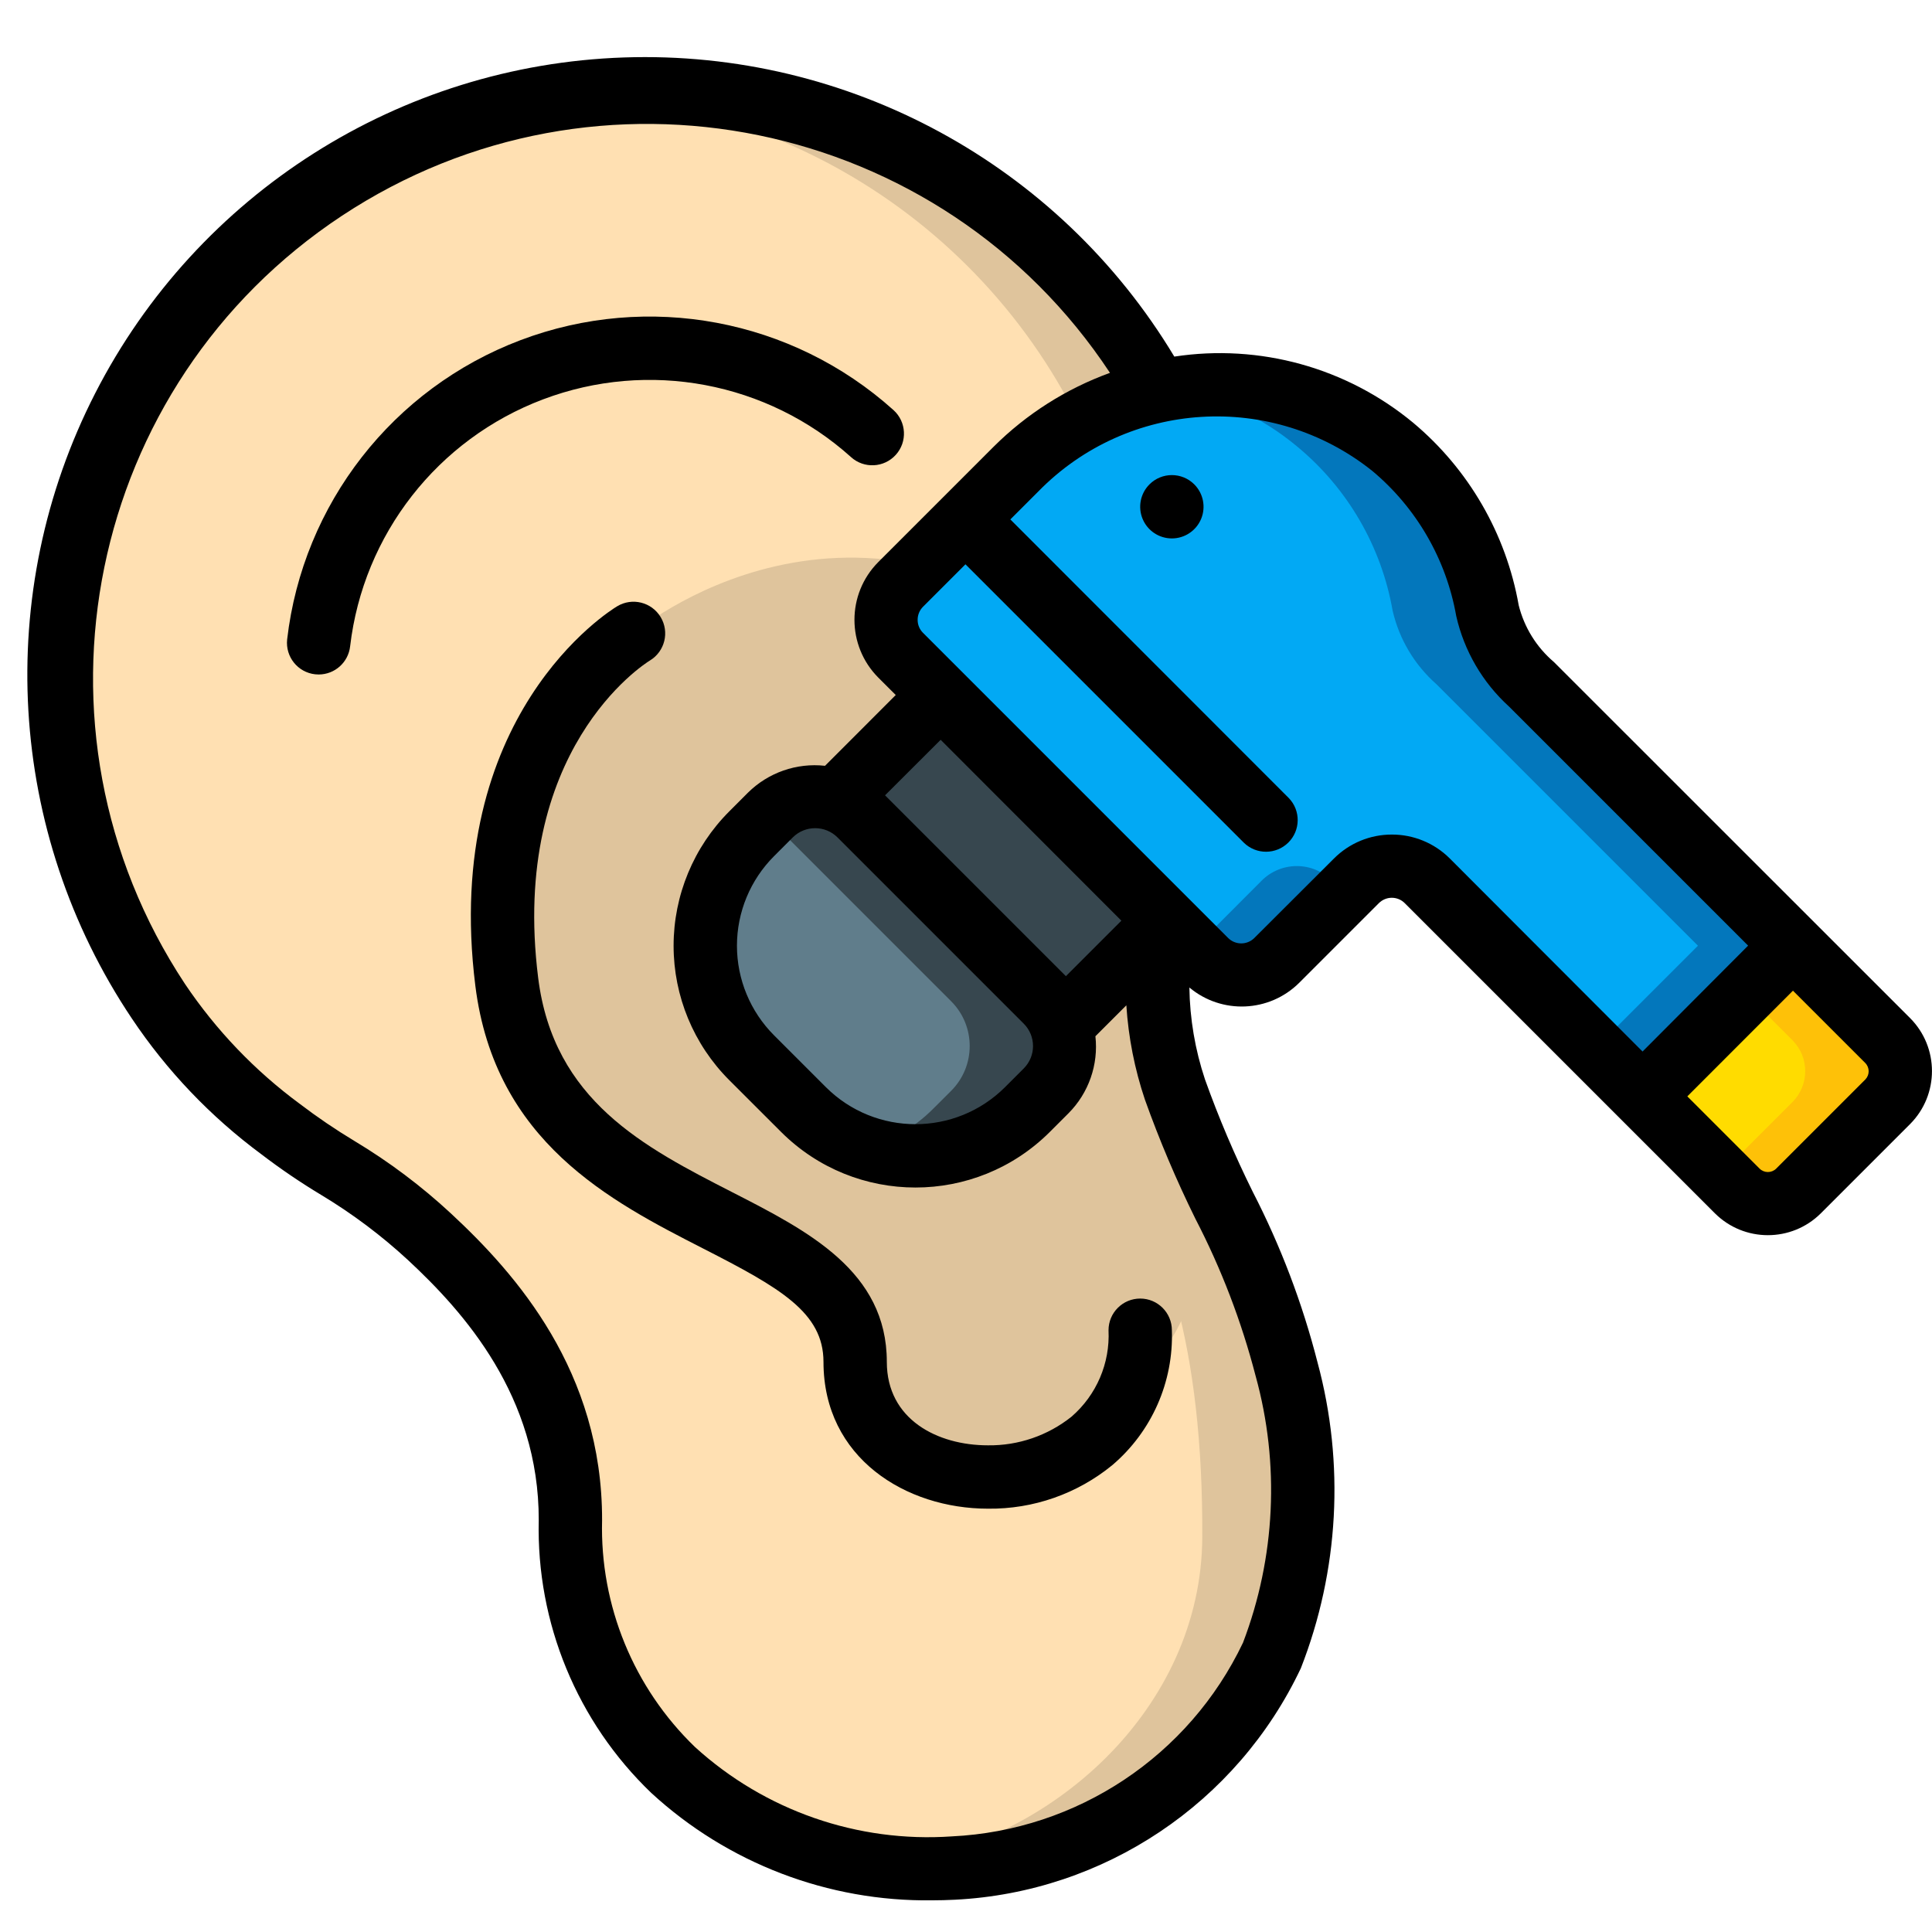 <svg height="512" viewBox="0 0 61 59" width="512" xmlns="http://www.w3.org/2000/svg"><g id="Page-1" fill="none" fill-rule="evenodd"><g id="049---Earbud-In-Ear"><path id="Path" d="m40.959 47.532c-.02 5.65-5.21 10.17-10.86 10.45-6.42.33-12.099-3.982-12.09-10.982.01-4.15-2.35-7-4.45-8.95-.886-.82-1.855-1.548-2.89-2.17-2.258-1.312-4.195-3.112-5.669-5.268-4.073-6.246-3.997-14.327.191-20.496 4.188-6.169 11.671-9.221 18.979-7.74 7.308 1.48 13.013 7.203 14.47 14.516-1.703-.818-3.62-1.081-5.48-.75-2.47.46-4.44 2.09-6.18 3.83-2.055 2.004-3.246 4.731-3.32 7.6-.005.309.118.605.34.82l6.94 6.95c.219.213.514.332.82.33 1.797-.027 3.557-.516 5.11-1.42 2.599 2.44 4.119 6.6 4.089 13.28z" fill="#ffe0b2"/><g fill="#dfc49c"><path id="Path" d="m35.428 16.031c1.114.087 2.203.378 3.212.859-1.824-9.171-10.212-15.533-19.535-14.816 7.865.686 14.424 6.294 16.323 13.957z"/><path id="Path" d="m30.16 16.14c-2.47.46-4.44 2.09-6.18 3.83-2.055 2.004-3.246 4.731-3.32 7.6-.005.309.118.605.34.82l6.94 6.95c.219.213.514.332.82.33.755-.012 1.507-.11 2.24-.292-.017-.015-.042-.022-.058-.038l-6.942-6.95c-.222-.215-.345-.511-.34-.82.074-2.869 1.265-5.596 3.32-7.6 1.74-1.74 3.71-3.37 6.18-3.83.021 0 .042 0 .062-.009-1.013-.176-2.05-.172-3.062.009z"/><path id="Path" d="m36.87 34.25c-.678.384-1.396.693-2.14.923 2.07 2.52 3.257 6.453 3.23 12.357-.019 5.383-4.733 9.732-10.06 10.37.73.087 1.466.113 2.2.077 5.65-.28 10.84-4.8 10.86-10.45.03-6.677-1.49-10.837-4.09-13.277z"/><path id="Path" d="m36.737 28.637c-.92.965-1.101 2.417-.445 3.578 6.816 11.808-9.292 16.051-9.292 9.785 0-5-10-4-11-12s4-11 4-11 7-6 15 1c4.38 3.832 3.461 6.771 1.737 8.637z"/></g><path id="Path" d="m59.6 33.79-2.81 2.81c-.538.53-1.402.53-1.94 0l-2.99-2.99 4.75-4.75 2.99 2.99c.53.538.53 1.402 0 1.94z" fill="#ffdc00"/><path id="Path" d="m59.6 31.85-2.99-2.99-1.5 1.5 1.49 1.49c.53.538.53 1.402 0 1.94l-2.28 2.28.53.53c.538.53 1.402.53 1.94 0l2.81-2.81c.53-.538.53-1.402 0-1.94z" fill="#fec108"/><path id="Path" d="m56.61 28.86-4.75 4.75-6.8-6.8c-.295-.298-.696-.465-1.115-.465s-.82.167-1.115.465l-2.52 2.52c-.618.61-1.612.61-2.23 0l-9.64-9.64c-.298-.297-.465-.7-.465-1.12s.167-.823.465-1.12l3.64-3.63c3.184-3.273 8.339-3.581 11.89-.71 1.582 1.313 2.645 3.145 3 5.17.207.898.689 1.709 1.38 2.32z" fill="#02a9f4"/><path id="Path" d="m42.06 26.81c-.295-.298-.696-.465-1.115-.465s-.82.167-1.115.465l-2.13 2.135.385.385c.618.61 1.612.61 2.23 0l2.13-2.13z" fill="#0377bc"/><path id="Path" d="m48.35 20.6c-.691-.611-1.173-1.422-1.38-2.32-.355-2.025-1.418-3.857-3-5.17-1.939-1.615-4.495-2.287-6.978-1.835 1.466.246 2.839.88 3.978 1.835 1.582 1.313 2.645 3.145 3 5.17.207.898.689 1.709 1.38 2.32l8.26 8.26-3.25 3.25 1.5 1.5 4.75-4.75z" fill="#0377bc"/><path id="Rectangle" d="m29.436 21.052h4.478v10.075h-4.478z" fill="#37474f" transform="matrix(.707 -.707 .707 .707 -9.171 30.039)"/><path id="Path" d="m28.4 24.29h.836c1.105 0 2 .895 2 2v8.313c0 1.105-.895 2-2 2h-.836c-2.761 0-5-2.239-5-5v-2.313c0-2.761 2.239-5 5-5z" fill="#607d8b" transform="matrix(.707 -.707 .707 .707 -13.527 28.235)"/><path id="Path" d="m33.032 30.613-5.879-5.879c-.375-.375-.884-.586-1.415-.586s-1.039.211-1.415.586l-.085.085 5.793 5.794c.781.781.781 2.047 0 2.828l-.592.591c-.57.563-1.268.979-2.035 1.212 1.773.569 3.715.101 5.035-1.212l.592-.591c.781-.781.781-2.047 0-2.828z" fill="#37474f"/><path id="Path" d="m26.87 13.433c.41.37 1.042.338 1.413-.072s.338-1.042-.072-1.413c-3.204-2.88-7.748-3.732-11.777-2.208-4.03 1.524-6.872 5.17-7.368 9.45-.058.548.337 1.04.885 1.1.037.004.074.006.111.006.51-.001.937-.384.993-.891.414-3.533 2.764-6.54 6.092-7.796 3.328-1.257 7.078-.553 9.724 1.824z" fill="#000"/><path id="Path" d="m35 41c.051 1.041-.38 2.047-1.168 2.729-.749.598-1.682.918-2.64.905-1.592 0-3.192-.815-3.192-2.634 0-2.86-2.482-4.131-4.883-5.359-2.773-1.42-5.64-2.887-6.125-6.765-.9-7.187 3.327-9.9 3.527-10.021.473-.286.625-.9.339-1.373-.286-.473-.9-.625-1.373-.339-.226.135-5.546 3.433-4.477 11.981.616 4.928 4.265 6.8 7.2 8.3 2.421 1.237 3.792 2.015 3.792 3.576 0 3.042 2.612 4.634 5.192 4.634 1.431.018 2.822-.469 3.929-1.376 1.243-1.058 1.935-2.626 1.879-4.258 0-.552-.448-1-1-1s-1 .448-1 1z" fill="#000"/><path id="Shape" d="m49.06 19.9c-.547-.466-.935-1.092-1.109-1.789-.398-2.255-1.579-4.297-3.335-5.766-2.101-1.738-4.844-2.497-7.539-2.086-3.647-6.07-10.299-9.685-17.376-9.445s-13.468 4.298-16.695 10.602c-3.227 6.303-2.784 13.86 1.158 19.743 1.105 1.651 2.487 3.1 4.084 4.282.611.467 1.247.899 1.906 1.295.975.588 1.888 1.273 2.725 2.046 1.778 1.651 4.14 4.3 4.131 8.217-.077 3.243 1.213 6.368 3.555 8.612 2.413 2.219 5.583 3.432 8.861 3.389.24 0 .482-.007.725-.019 4.71-.237 8.907-3.047 10.922-7.311 1.204-3.079 1.388-6.463.526-9.654-.477-1.867-1.164-3.675-2.046-5.388-.571-1.153-1.075-2.338-1.508-3.549-.312-.936-.478-1.914-.492-2.9 1.02.854 2.523.79 3.467-.148l2.514-2.514c.109-.109.256-.171.41-.171s.302.061.41.171l9.791 9.791c.925.921 2.421.921 3.346 0l2.817-2.817c.921-.925.921-2.422 0-3.347zm-9.414 22.549c.766 2.776.626 5.725-.4 8.416-1.704 3.577-5.237 5.927-9.194 6.116-2.973.206-5.902-.813-8.106-2.819-1.94-1.87-3.006-4.468-2.936-7.162.011-4.7-2.717-7.779-4.769-9.684-.934-.867-1.956-1.635-3.049-2.291-.598-.36-1.175-.752-1.73-1.175-1.417-1.045-2.643-2.327-3.625-3.789-5.327-8.066-3.106-18.922 4.96-24.249 8.066-5.327 18.922-3.106 24.249 4.96-1.381.501-2.636 1.298-3.677 2.336l-3.637 3.637c-1.005 1.009-1.005 2.641 0 3.65l.55.549-2.233 2.235c-.897-.099-1.791.213-2.433.848l-.59.591c-1.125 1.125-1.758 2.652-1.758 4.243s.632 3.118 1.758 4.243l1.636 1.635c2.344 2.34 6.141 2.34 8.485 0l.591-.591c.636-.64.948-1.533.848-2.43l.977-.977c.065 1.014.262 2.014.586 2.977.459 1.284.991 2.54 1.594 3.762.819 1.58 1.457 3.246 1.903 4.969zm-4.24-14.38-1.752 1.752-5.71-5.71 1.756-1.753zm-3.082 4.665-.591.591c-1.563 1.559-4.094 1.559-5.657 0l-1.636-1.636c-.75-.75-1.172-1.768-1.172-2.829s.422-2.079 1.172-2.829l.59-.59c.39-.39 1.024-.39 1.414 0l5.879 5.879c.391.39.391 1.023.001 1.414zm11.62-7.384c-.684-.001-1.34.27-1.824.754l-2.52 2.515c-.228.223-.592.223-.82 0l-9.639-9.64c-.109-.108-.169-.256-.168-.409-.001-.154.06-.302.168-.411l1.342-1.342 8.792 8.792c.391.381 1.015.377 1.402-.007.387-.384.395-1.008.017-1.402l-8.794-8.8.881-.881c2.827-2.893 7.387-3.174 10.548-.65 1.395 1.167 2.333 2.789 2.649 4.58.249 1.101.831 2.099 1.666 2.858l7.55 7.55-3.333 3.343-6.091-6.1c-.485-.482-1.142-.752-1.826-.75zm14.956 7.728-2.822 2.822c-.145.14-.374.14-.519 0l-2.284-2.284 3.335-3.337 2.284 2.284c.139.143.142.369.006.515z" fill="#000" fill-rule="nonzero"/><path id="Path" d="m36.293 14.293c-.286.286-.372.716-.217 1.09.155.374.519.617.924.617s.769-.244.924-.617c.155-.374.069-.804-.217-1.09-.39-.39-1.024-.39-1.414 0z" fill="#000"/></g></g></svg>
